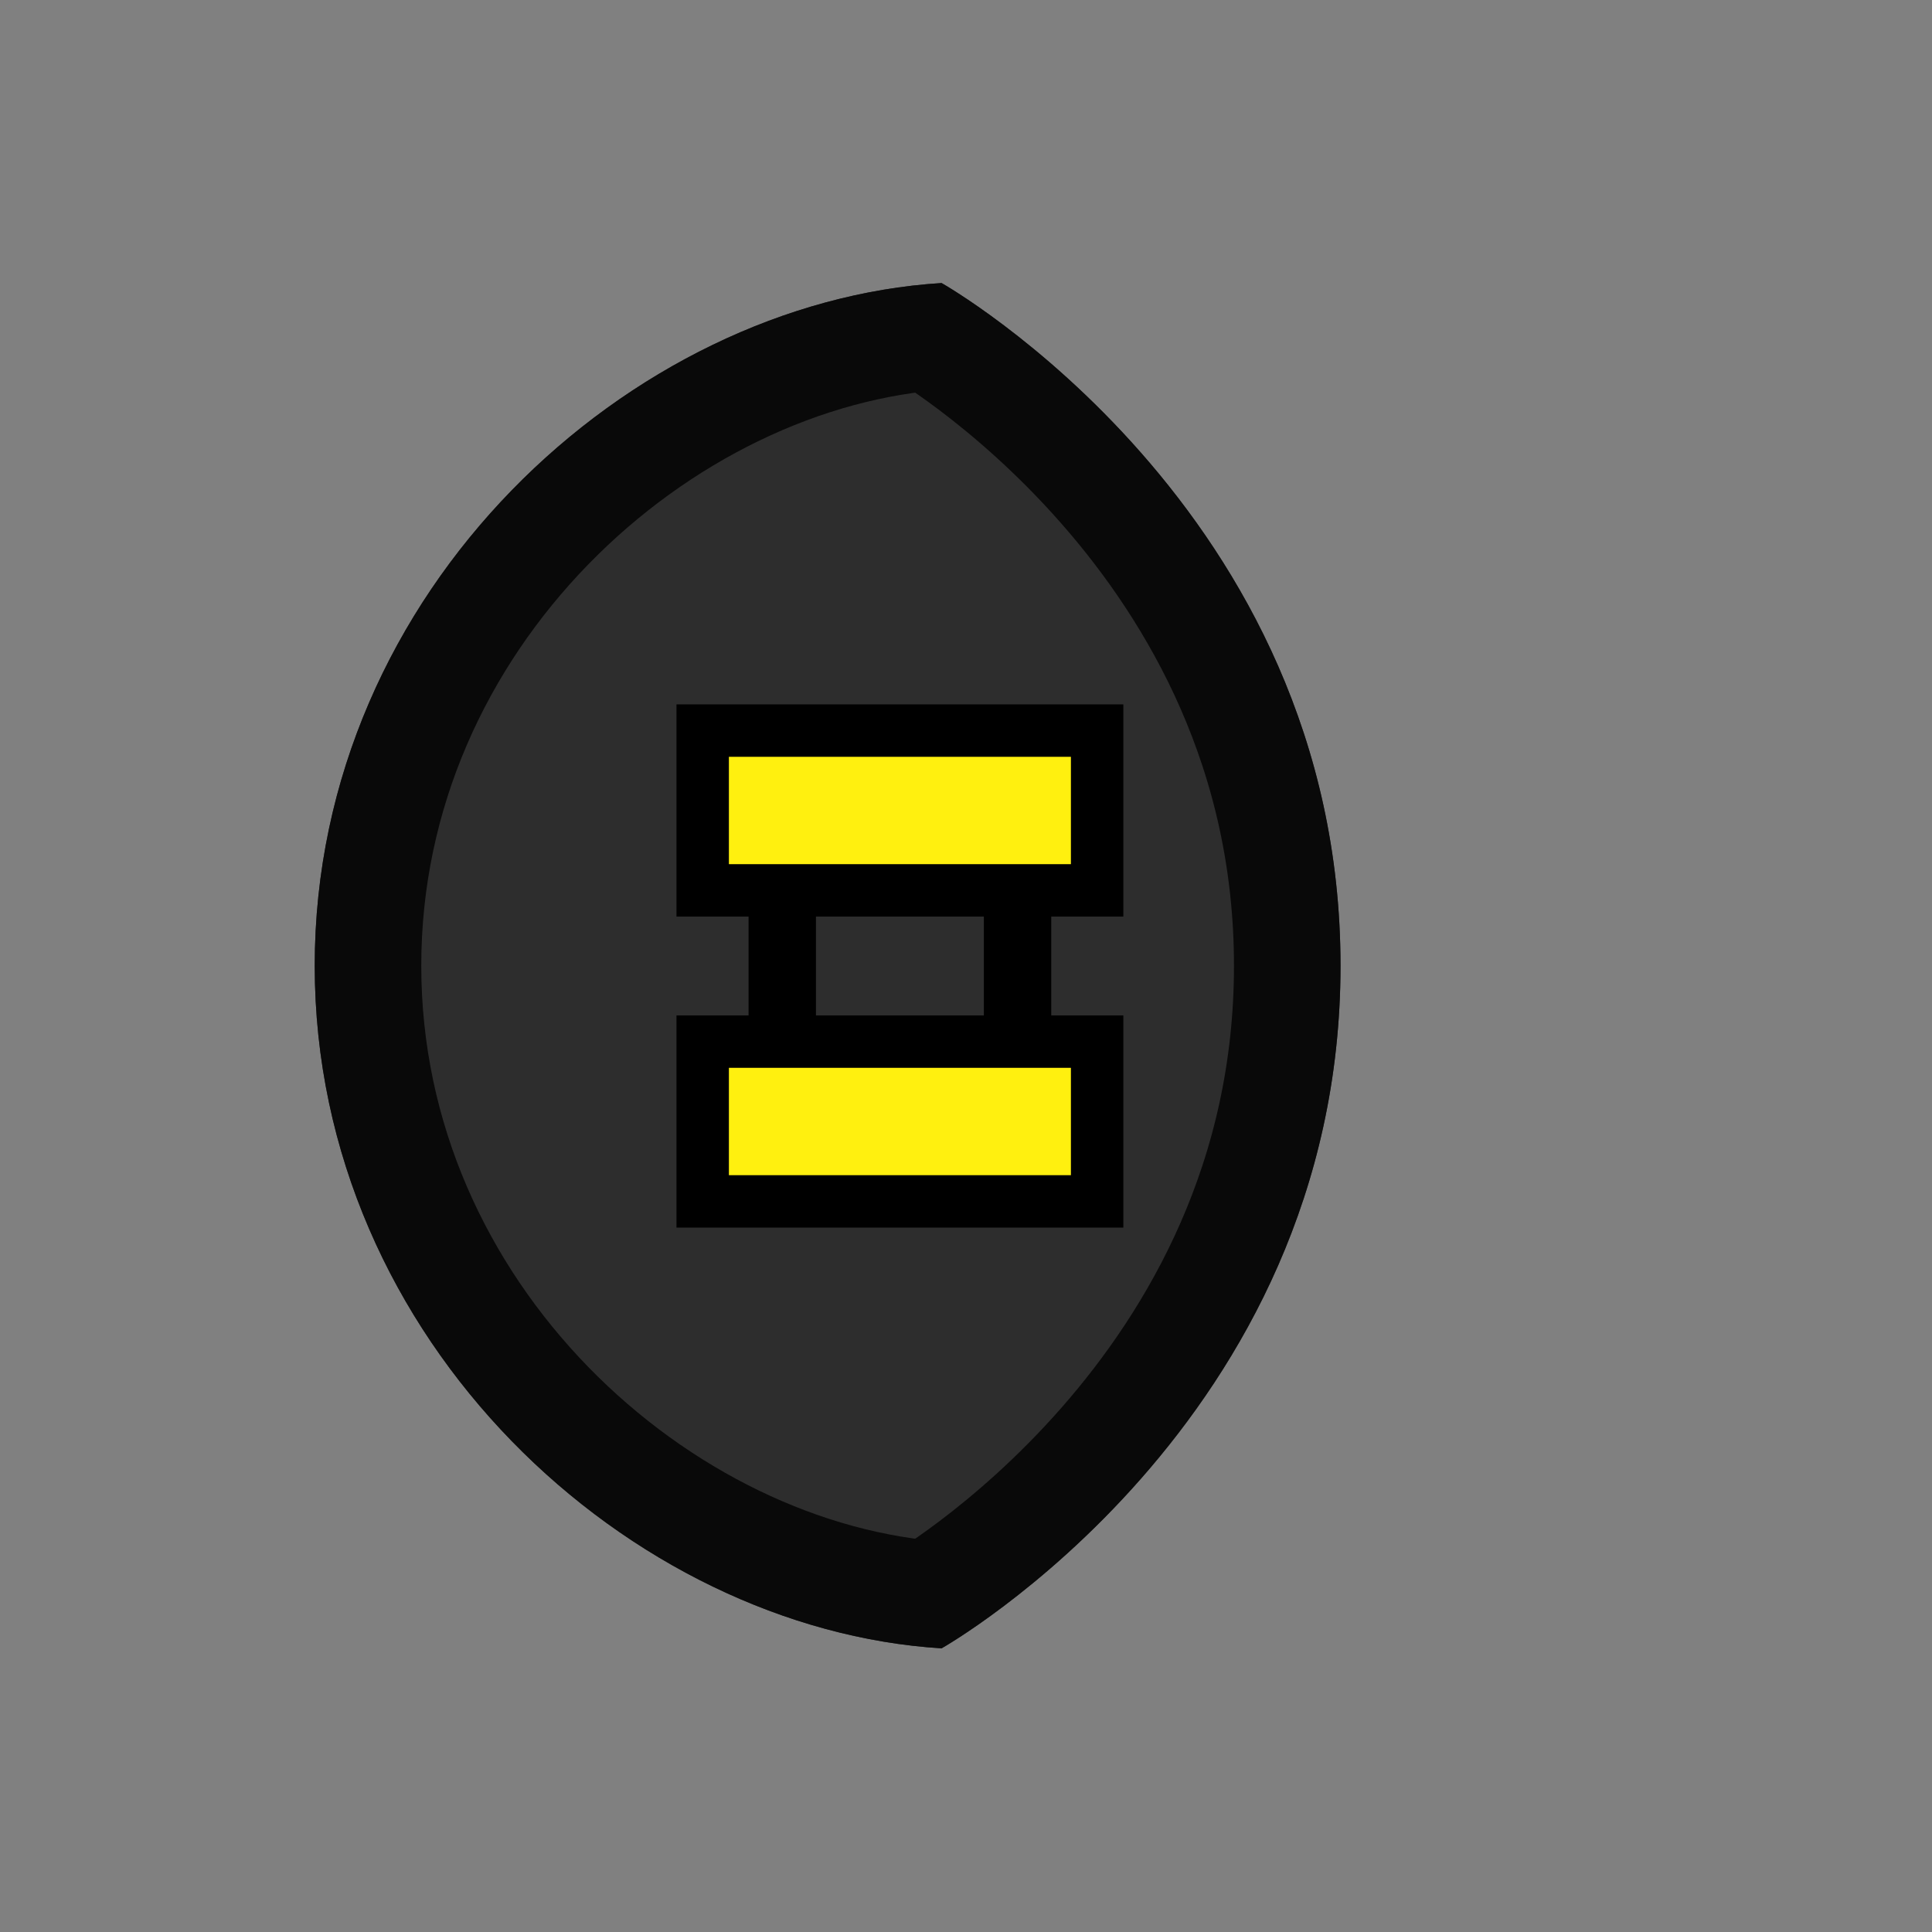 <?xml version="1.0" encoding="UTF-8" standalone="no"?>
<svg
   width="176"
   height="176"
   version="1.1"
   id="svg9"
   sodipodi:docname="player-helmet-captain.svg"
   inkscape:version="1.3 (0e150ed6c4, 2023-07-21)"
   xmlns:inkscape="http://www.inkscape.org/namespaces/inkscape"
   xmlns:sodipodi="http://sodipodi.sourceforge.net/DTD/sodipodi-0.dtd"
   xmlns="http://www.w3.org/2000/svg"
   xmlns:svg="http://www.w3.org/2000/svg">
  <rect width="100%" height="100%" fill="#808080" stroke="none"/>
  <sodipodi:namedview
     id="namedview9"
     pagecolor="#ffffff"
     bordercolor="#000000"
     borderopacity="0.25"
     inkscape:showpageshadow="2"
     inkscape:pageopacity="0.0"
     inkscape:pagecheckerboard="0"
     inkscape:deskcolor="#d1d1d1"
     showgrid="false"
     inkscape:zoom="2.2784091"
     inkscape:cx="88"
     inkscape:cy="82.733167"
     inkscape:window-width="1366"
     inkscape:window-height="697"
     inkscape:window-x="-8"
     inkscape:window-y="-8"
     inkscape:window-maximized="1"
     inkscape:current-layer="g11" />
  <defs
     id="defs8">
    <clipPath
       id="e">
      <path
         d="M188 128c0 80-69.756 119.362-69.756 119.362C64 244 8.638 193.922 8.638 128S64 12 118.244 8.638C118.244 8.638 188 48 188 128z"
         fill="#252525"
         fill-opacity=".601"
         stroke-width="12.537"
         id="path1" />
    </clipPath>
    <linearGradient
       id="a">
      <stop
         offset="0"
         stop-color="#1f1c1a"
         id="stop1" />
      <stop
         offset="1"
         stop-color="#3d3632"
         id="stop2" />
    </linearGradient>
    <linearGradient
       id="b">
      <stop
         offset="0"
         stop-color="#ee9347"
         id="stop3" />
      <stop
         offset="1"
         stop-color="#80400b"
         id="stop4" />
    </linearGradient>
    <linearGradient
       id="c">
      <stop
         offset="0"
         stop-color="#66a000"
         id="stop5" />
      <stop
         offset="1"
         stop-color="#0e2608"
         id="stop6" />
    </linearGradient>
    <linearGradient
       id="d">
      <stop
         offset="0"
         stop-color="#3d7519"
         id="stop7" />
      <stop
         offset="1"
         stop-color="#7fd846"
         id="stop8" />
    </linearGradient>
  </defs>
  <path
     d="M188 128c0 80-69.756 119.362-69.756 119.362C64 244 8.638 193.922 8.638 128S64 12 118.244 8.638C118.244 8.638 188 48 188 128z"
     clip-path="url(#e)"
     transform="matrix(.521 0 0 .521 24.17 21.284)"
     fill="#2d2d2d"
     stroke="#090909"
     stroke-width="37.259"
     id="path8" />
  <g
     id="g11"
     transform="translate(0,3.465)">
    <g
       id="g12"
       transform="translate(0,-1)">
      <rect
         style="fill:none;fill-opacity:1;stroke:#000000;stroke-width:6.138;stroke-dasharray:none"
         id="rect11"
         width="21.434"
         height="35.718"
         x="71.262"
         y="65.445" />
      <rect
         style="fill:#fff00f;fill-opacity:1;stroke:#000000;stroke-width:4.775;stroke-dasharray:none"
         id="rect10"
         width="35.932"
         height="14.556"
         x="64.013"
         y="64.09" />
      <rect
         style="fill:#fff00f;fill-opacity:1;stroke:#000000;stroke-width:4.775;stroke-dasharray:none"
         id="rect10-8"
         width="35.932"
         height="14.556"
         x="64.013"
         y="92.423" />
    </g>
  </g>
</svg>
